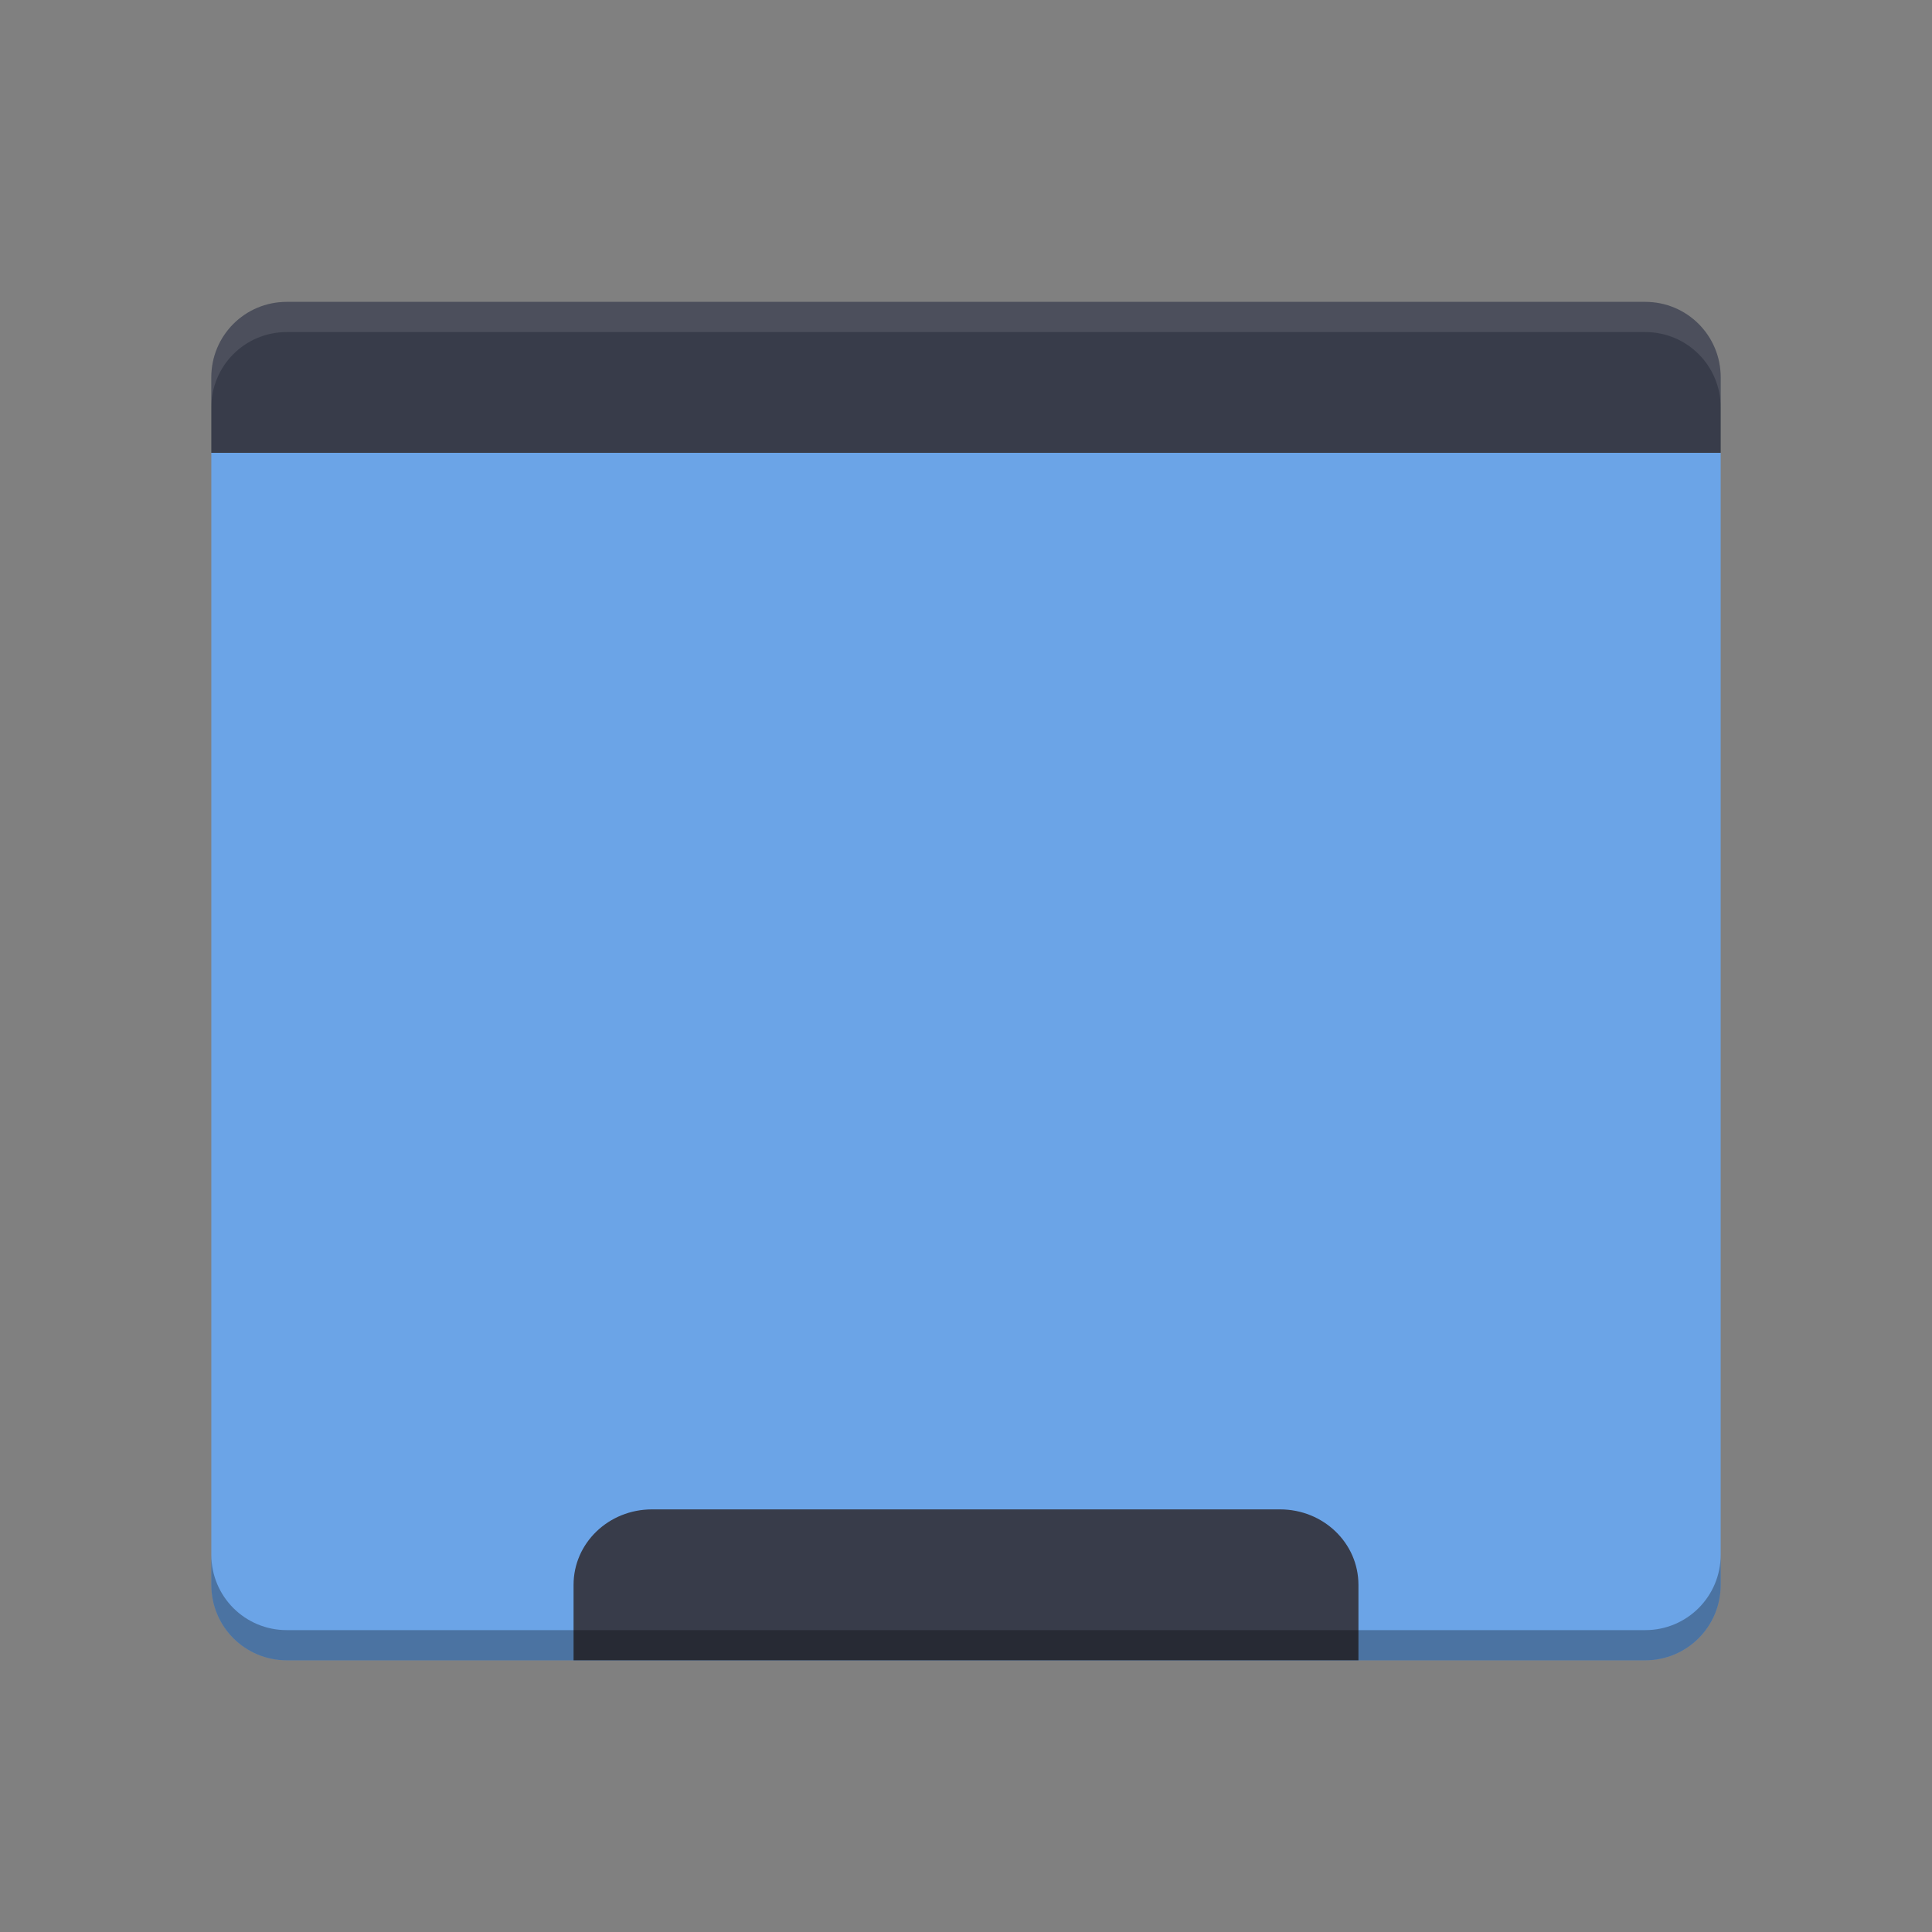 <?xml version="1.0" encoding="UTF-8" standalone="no"?>
<!-- Created with Inkscape (http://www.inkscape.org/) -->

<svg
   xmlns:dc="http://purl.org/dc/elements/1.1/"
   xmlns:cc="http://creativecommons.org/ns#"
   xmlns:rdf="http://www.w3.org/1999/02/22-rdf-syntax-ns#"
   xmlns:svg="http://www.w3.org/2000/svg"
   xmlns="http://www.w3.org/2000/svg"
   xmlns:sodipodi="http://sodipodi.sourceforge.net/DTD/sodipodi-0.dtd"
   xmlns:inkscape="http://www.inkscape.org/namespaces/inkscape"
   id="svg4222"
   height="64"
   width="64"
   version="1.1"
   viewBox="0 0 64 64"
   inkscape:version="0.91 r13725"
   sodipodi:docname="user-desktop.svg">
  <rect x="0" y="0" width="64" height="64" fill="#808080" stroke="none"/>
  <defs
     id="defs12" />
  <sodipodi:namedview
     pagecolor="#ffffff"
     bordercolor="#666666"
     borderopacity="1"
     objecttolerance="10"
     gridtolerance="10"
     guidetolerance="10"
     inkscape:pageopacity="0"
     inkscape:pageshadow="2"
     inkscape:window-width="1600"
     inkscape:window-height="843"
     id="namedview10"
     showgrid="false"
     inkscape:zoom="1"
     inkscape:cx="17.412022"
     inkscape:cy="32"
     inkscape:window-x="0"
     inkscape:window-y="0"
     inkscape:window-maximized="1"
     inkscape:current-layer="svg4222" />
  <path
     style="fill:#6ba4e7;fill-opacity:1"
     inkscape:connector-curvature="0"
     d="M 7,15 7,52.5 C 7,53.885 8.115,55 9.5,55 l 45,0 C 55.885,55 57,53.885 57,52.5 L 57,15 Z"
     id="rect4203" />
  <path
     style="fill:#383c4a"
     inkscape:connector-curvature="0"
     d="M 9.5,10 C 8.115,10 7,11.115 7,12.5 l 0,2.5 50,0 0,-2.5 C 57,11.115 55.885,10 54.5,10 Z"
     id="rect3328" />
  <path
     style="fill:#383c4a"
     inkscape:connector-curvature="0"
     d="M 21.6,50 C 20.16,50 19,51.115 19,52.5 l 0,2.5 26,0 0,-2.5 C 45,51.115 43.84,50 42.4,50 l -20.8,0 z"
     id="rect4155" />
  <path
     style="opacity:0.3"
     d="M 7 51.5 L 7 52.5 C 7 53.885 8.115 55 9.5 55 L 54.5 55 C 55.885 55 57 53.885 57 52.5 L 57 51.5 C 57 52.885 55.885 54 54.5 54 L 9.5 54 C 8.115 54 7 52.885 7 51.5 z "
     id="path4150" />
  <path
     style="opacity:0.1;fill:#ffffff"
     d="M 9.5 10 C 8.115 10 7 11.115 7 12.5 L 7 13.5 C 7 12.115 8.115 11 9.5 11 L 54.5 11 C 55.885 11 57 12.115 57 13.5 L 57 12.5 C 57 11.115 55.885 10 54.5 10 L 9.5 10 z "
     id="path4155" />
</svg>
